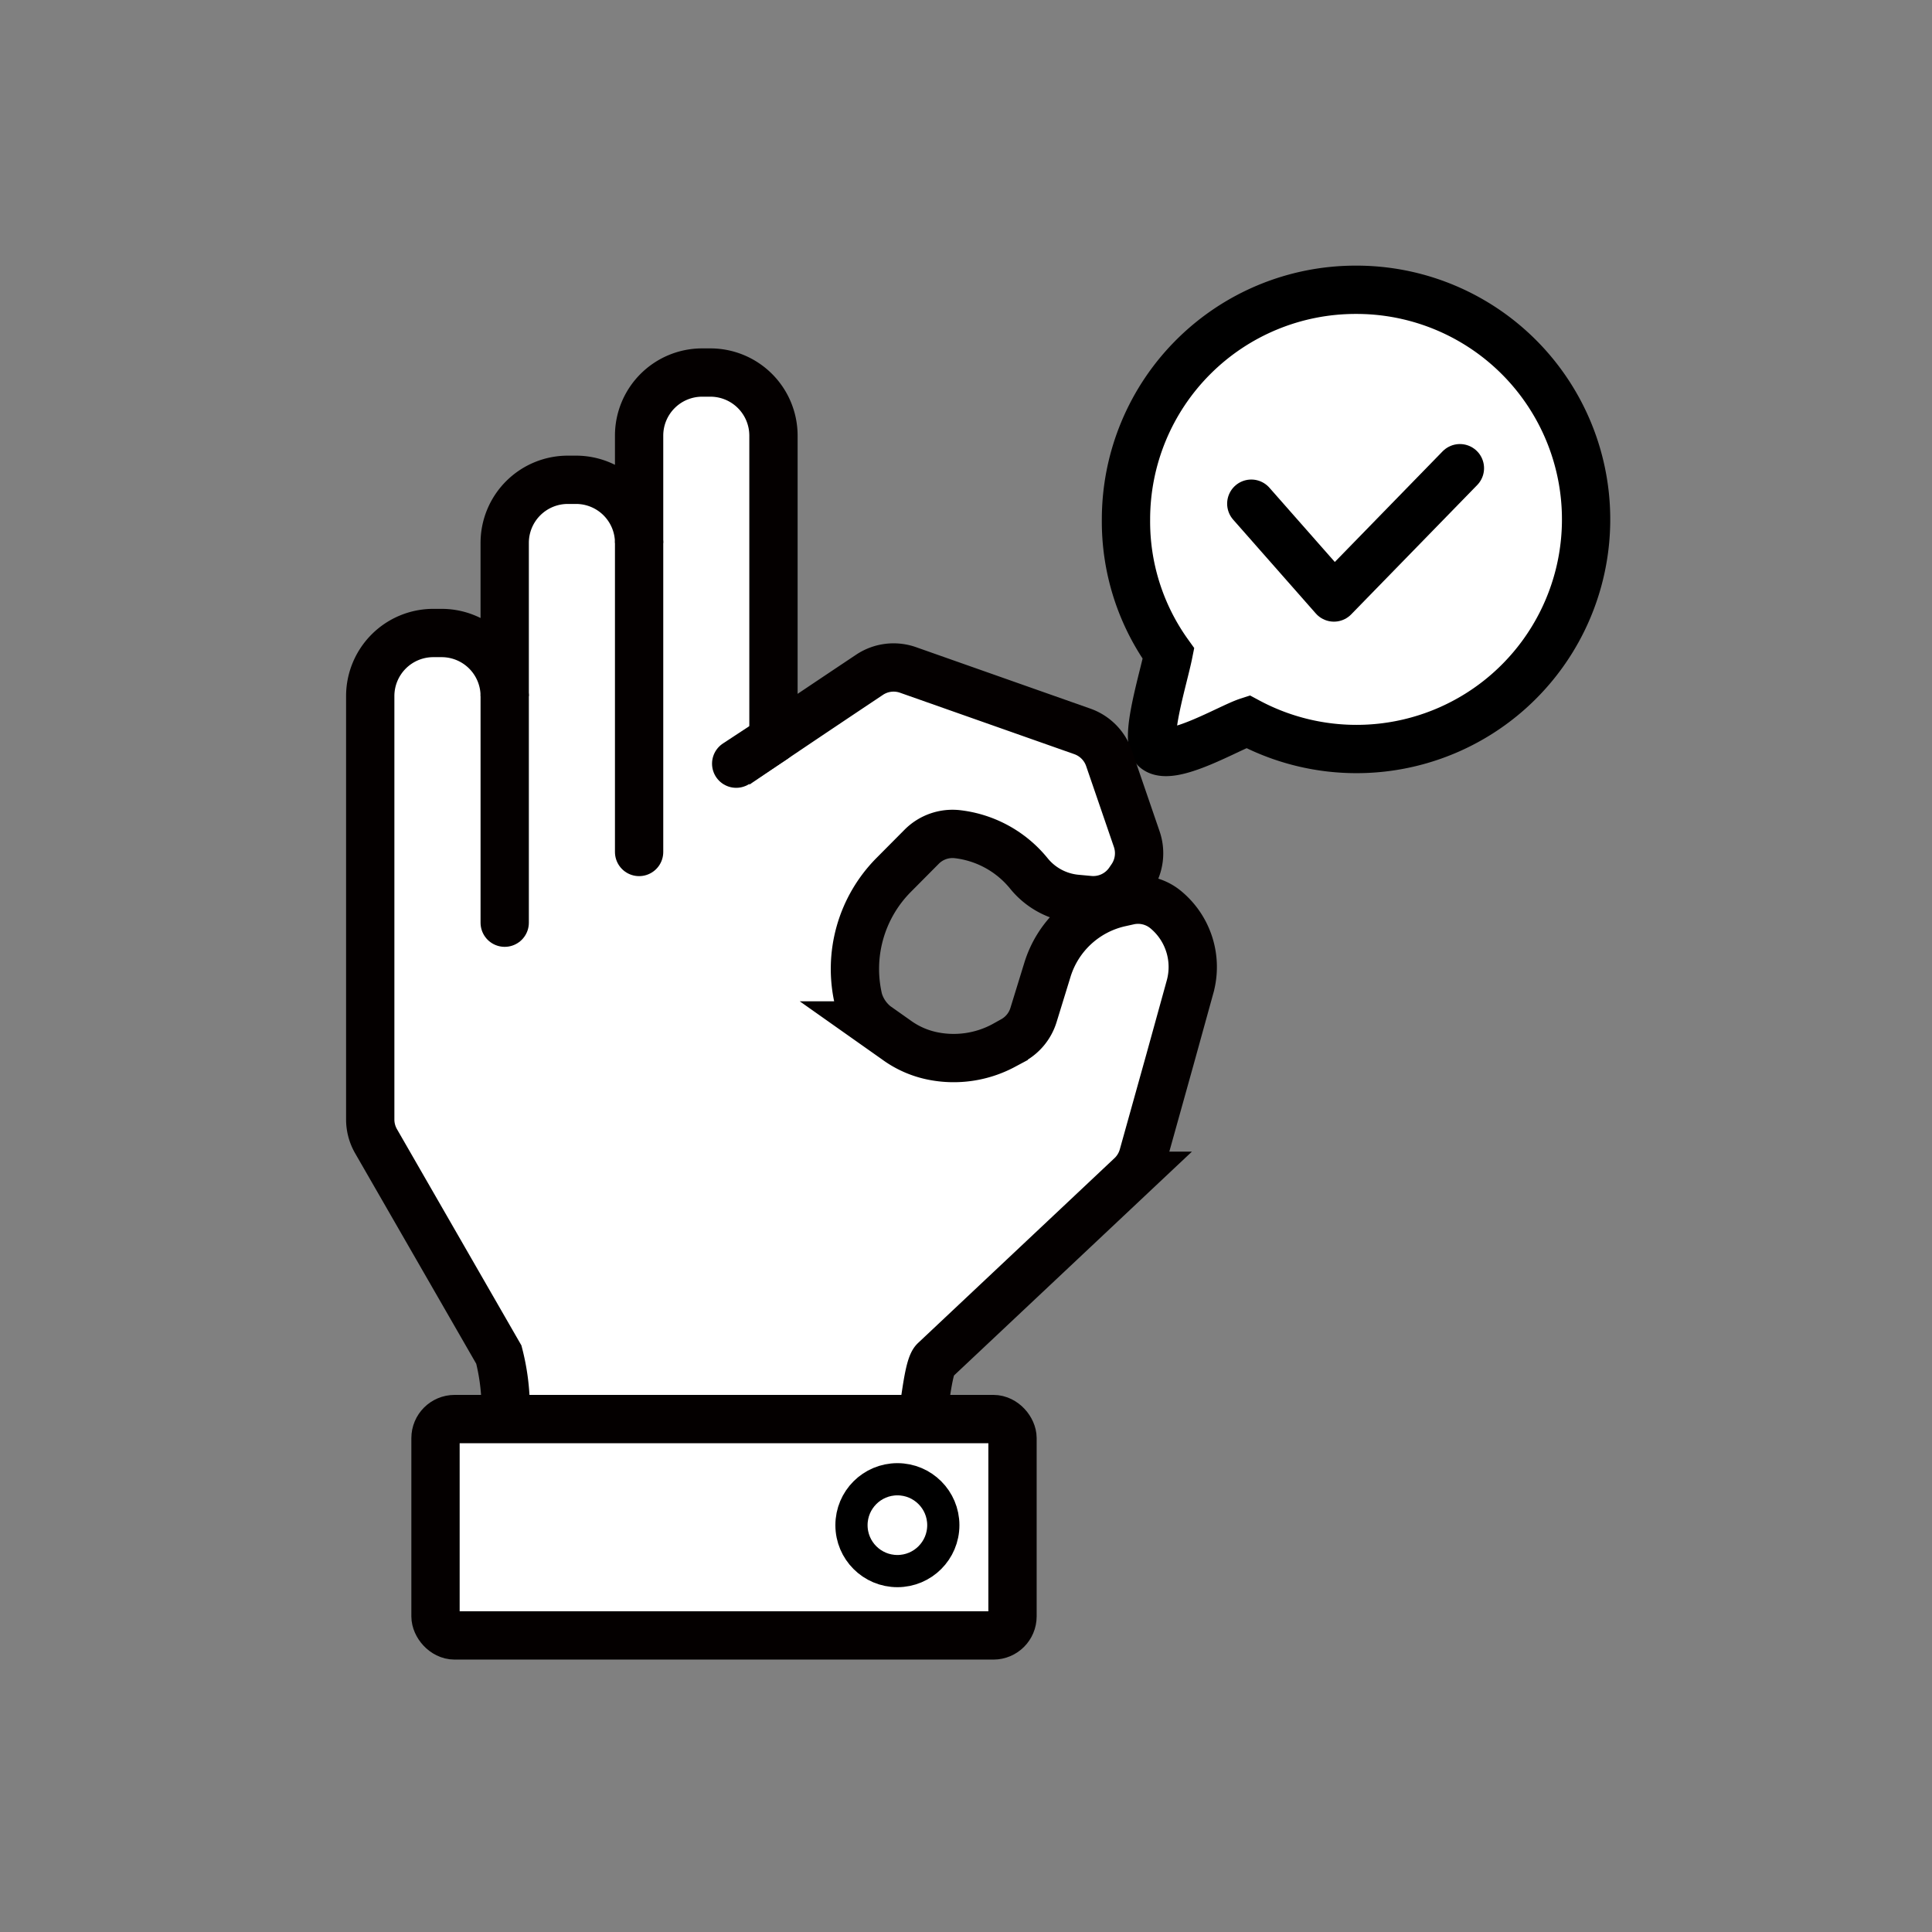 <svg xmlns="http://www.w3.org/2000/svg" width="120" height="120" viewBox="0 0 120 120">
  <rect x="0" y="0" width="120" height="120" fill="#808080" stroke="none"/>
  <g id="step04" transform="translate(-380.999 -408)">
    <rect id="사각형_832" data-name="사각형 832" width="120" height="120" transform="translate(380.999 408)" fill="none"/>
    <g id="그룹_437" data-name="그룹 437" transform="translate(-66.09 74.999)">
      <path id="패스_213" data-name="패스 213" d="M14.262,0a14.262,14.262,0,1,1-6.7,26.823c-1.123.364-4.732,2.524-5.723,1.7-.707-.582.492-4.389.8-5.927A14.054,14.054,0,0,1,0,14.262,14.262,14.262,0,0,1,14.262,0Z" transform="translate(517.026 351)" fill="#fff" stroke="#000" stroke-width="3"/>
      <path id="패스_212" data-name="패스 212" d="M505.456,356l5.132,5.827,7.825-8.031" transform="translate(19.353 8.286)" fill="none" stroke="#000" stroke-linecap="round" stroke-linejoin="round" stroke-width="3"/>
      <g id="그룹_438" data-name="그룹 438" transform="translate(470.089 356.14)">
        <path id="패스_214" data-name="패스 214" d="M140.087,20.348a2.7,2.7,0,0,0-2.3-.551l-.531.118a6.111,6.111,0,0,0-4.512,4.167l-.867,2.815a2.707,2.707,0,0,1-1.266,1.566l-.589.328a6.574,6.574,0,0,1-4.363.656,5.762,5.762,0,0,1-2.314-1.013l-1.262-.891a3.162,3.162,0,0,1-1.068-1.577,8.286,8.286,0,0,1,2.182-7.776l1.734-1.746a2.7,2.7,0,0,1,2.232-.779,6.71,6.71,0,0,1,4.427,2.436,4.3,4.3,0,0,0,2.948,1.577l.8.074a2.7,2.7,0,0,0,2.486-1.172l.147-.215a2.7,2.7,0,0,0,.319-2.395l-1.723-5.02a2.7,2.7,0,0,0-1.656-1.671L124.09,5.465a2.692,2.692,0,0,0-2.4.3c-1.443.963-3.992,2.668-5.964,4V-9.091a3.919,3.919,0,0,0-3.919-3.919H111.3a3.919,3.919,0,0,0-3.919,3.919v6.662a3.918,3.918,0,0,0-3.918-3.919h-.511a3.919,3.919,0,0,0-3.919,3.919V7.086a3.918,3.918,0,0,0-3.918-3.918H94.6a3.918,3.918,0,0,0-3.919,3.918v26.3a2.7,2.7,0,0,0,.361,1.348l7.627,13.255a13.547,13.547,0,0,1,.425,3.1c0,1.492,1.144.948,2.637.948h20.538c1.239,0,2.386.909,2.685-.293l.08-.319c.126-.5.328-2.71.7-3.065l12.2-11.479a2.7,2.7,0,0,0,.75-1.241l1.664-5.961,1.251-4.525A4.618,4.618,0,0,0,140.087,20.348Z" transform="translate(-90.685 13.01)" fill="#fff" stroke="#040000" stroke-miterlimit="10" stroke-width="3"/>
        <line id="선_34" data-name="선 34" y2="14.074" transform="translate(8.348 20.097)" fill="#fff" stroke="#040000" stroke-linecap="round" stroke-miterlimit="10" stroke-width="3"/>
        <line id="선_35" data-name="선 35" y2="19.199" transform="translate(16.696 10.58)" fill="#fff" stroke="#040000" stroke-linecap="round" stroke-miterlimit="10" stroke-width="3"/>
        <line id="선_36" data-name="선 36" x1="2.317" y2="1.521" transform="translate(22.726 22.773)" fill="#fff" stroke="#040000" stroke-linecap="round" stroke-miterlimit="10" stroke-width="3"/>
        <rect id="사각형_361" data-name="사각형 361" width="35.839" height="13.44" rx="1.186" transform="translate(4.05 65.001)" fill="#fff" stroke="#040000" stroke-miterlimit="10" stroke-width="3"/>
        <g id="타원_101" data-name="타원 101" transform="translate(28.887 67.74)" fill="#fff" stroke="#000" stroke-width="2">
          <circle cx="3.852" cy="3.852" r="3.852" stroke="none"/>
          <circle cx="3.852" cy="3.852" r="2.852" fill="none"/>
        </g>
      </g>
    </g>
  </g>
</svg>
